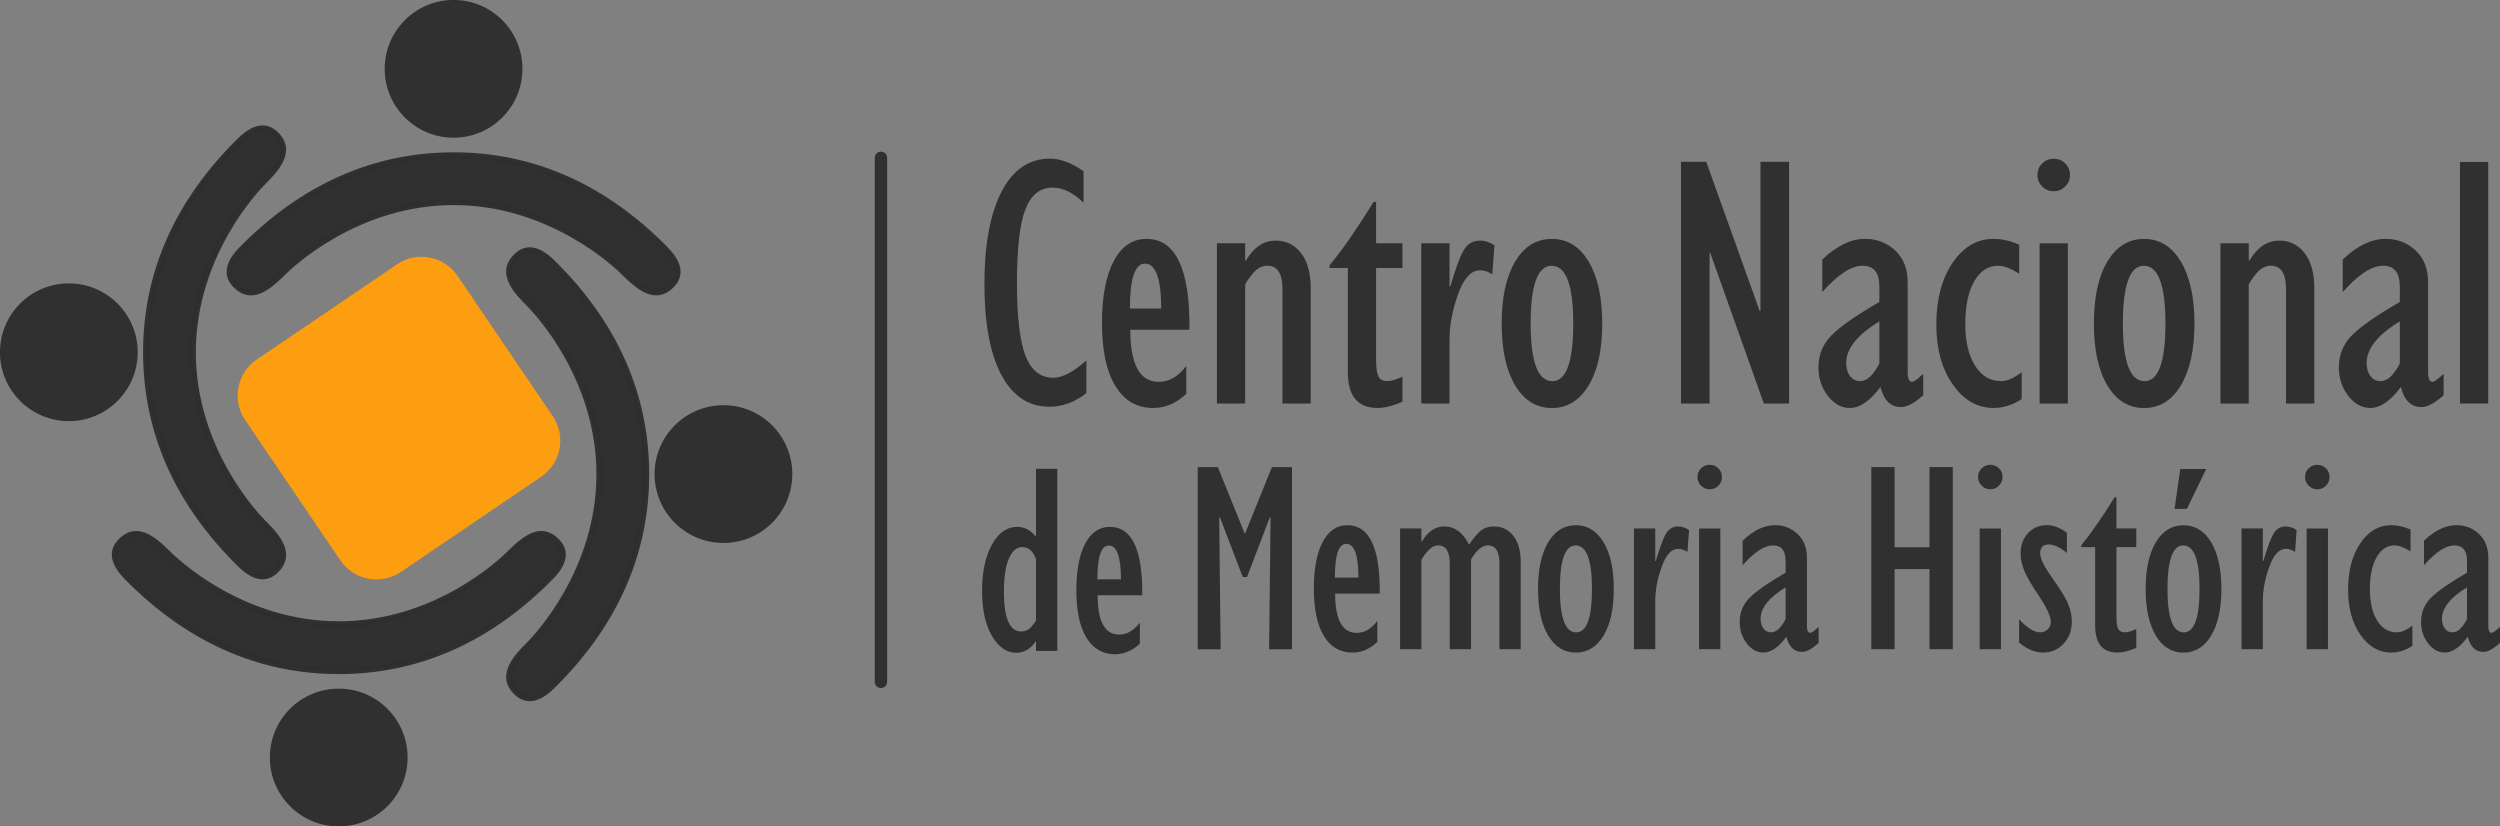 <?xml version="1.0" encoding="UTF-8" standalone="no"?>
<!-- Created with Inkscape (http://www.inkscape.org/) -->

<svg
   version="1.1"
   id="svg824"
   xml:space="preserve"
   width="503.471"
   height="166.419"
   viewBox="0 0 503.471 166.419"
   sodipodi:docname="cnmhLogo.svg"
   inkscape:version="1.1.2 (b8e25be8, 2022-02-05)"
   xmlns:inkscape="http://www.inkscape.org/namespaces/inkscape"
   xmlns:sodipodi="http://sodipodi.sourceforge.net/DTD/sodipodi-0.dtd"
   xmlns="http://www.w3.org/2000/svg"
   xmlns:svg="http://www.w3.org/2000/svg"><rect x="0" y="0" width="503.471" height="166.419" fill="#808080" stroke="none"/><sodipodi:namedview
     id="namedview921"
     pagecolor="#ffffff"
     bordercolor="#666666"
     borderopacity="1.0"
     inkscape:pageshadow="2"
     inkscape:pageopacity="0.0"
     inkscape:pagecheckerboard="0"
     showgrid="false"
     inkscape:zoom="0.56661362"
     inkscape:cx="229.43324"
     inkscape:cy="27.355502"
     inkscape:window-width="1920"
     inkscape:window-height="1027"
     inkscape:window-x="0"
     inkscape:window-y="25"
     inkscape:window-maximized="1"
     inkscape:current-layer="svg824"
     fit-margin-top="0"
     fit-margin-left="0"
     fit-margin-right="0"
     fit-margin-bottom="0" /><defs
     id="defs3559"><clipPath
       id="clipPath1419-7" /></defs><g
     transform="matrix(1.333,0,0,-1.333,-18.675,188.498)"
     style="display:inline"
     id="g3565"><g
       transform="translate(730.342,234.548)"
       id="g850" /></g><g
     id="g1361"
     transform="matrix(0.667,0,0,-0.667,105.212,13.861)"
     style="fill:#2e2e2e;fill-opacity:0.98"><path
       d="m 0,0 c 0,11.486 -9.31,20.792 -20.796,20.792 -11.482,0 -20.791,-9.306 -20.791,-20.792 0,-11.486 9.309,-20.796 20.791,-20.796 C -9.31,-20.796 0,-11.486 0,0"
       style="fill:#2e2e2e;fill-opacity:0.98;fill-rule:nonzero;stroke:none"
       id="path3177" /></g><g
     id="g1365"
     transform="matrix(0.667,0,0,-0.667,91.349,40.675)"
     style="fill:#2e2e2e;fill-opacity:0.98"><path
       d="m 0,0 c -27.448,0 -46.995,-16.769 -51.568,-21.339 -4.573,-4.577 -9.116,-8.095 -13.546,-4.352 -2.696,2.281 -4.271,5.823 1.071,11.269 7.455,7.607 29.019,28.48 64.043,28.48 35.028,0 56.584,-20.873 64.039,-28.48 5.342,-5.446 3.767,-8.988 1.075,-11.269 -4.43,-3.743 -8.969,-0.225 -13.546,4.352 C 46.995,-16.769 27.448,0 0,0"
       style="fill:#2e2e2e;fill-opacity:0.98;fill-rule:nonzero;stroke:none"
       id="path3180" /></g><g
     id="g1369"
     transform="matrix(0.667,0,0,-0.667,91.349,40.049)"
     style="fill:#2e2e2e;fill-opacity:0.98"><path
       d="m 0,0 c 29.745,0 50.016,-19.403 52.231,-21.614 2.937,-2.937 6.048,-5.652 8.934,-5.652 1.167,0 2.265,0.442 3.347,1.35 1.374,1.172 2.08,2.386 2.134,3.716 0.089,1.8 -1.012,3.879 -3.274,6.183 C 45.024,2.688 23.701,12.18 0,12.18 c -23.705,0 -45.024,-9.492 -63.376,-28.197 -2.258,-2.304 -3.363,-4.383 -3.278,-6.183 0.062,-1.33 0.764,-2.544 2.145,-3.716 1.079,-0.908 2.169,-1.35 3.344,-1.35 2.886,0 5.997,2.715 8.934,5.652 C -50.02,-19.403 -29.745,0 0,0 m 61.165,-29.143 c -3.565,0 -7.041,2.979 -10.26,6.198 C 48.748,-20.788 28.992,-1.877 0,-1.877 c -28.992,0 -48.748,-18.911 -50.905,-21.068 -3.219,-3.219 -6.687,-6.198 -10.26,-6.198 -1.617,0 -3.142,0.601 -4.554,1.796 -1.776,1.505 -2.723,3.204 -2.808,5.058 -0.109,2.339 1.175,4.895 3.809,7.584 18.716,19.081 40.493,28.759 64.718,28.759 24.225,0 45.994,-9.678 64.71,-28.759 2.638,-2.689 3.922,-5.245 3.817,-7.584 -0.089,-1.854 -1.032,-3.553 -2.804,-5.054 -1.412,-1.199 -2.948,-1.8 -4.558,-1.8"
       style="fill:#2e2e2e;fill-opacity:0.98;fill-rule:nonzero;stroke:none"
       id="path3183" /></g><g
     id="g1373"
     transform="matrix(0.667,0,0,-0.667,13.864,57.071)"
     style="fill:#2e2e2e;fill-opacity:0.98"><path
       d="m 0,0 c -11.486,0 -20.796,-9.31 -20.796,-20.796 0,-11.485 9.31,-20.791 20.796,-20.791 11.478,0 20.792,9.306 20.792,20.791 C 20.792,-9.31 11.478,0 0,0"
       style="fill:#2e2e2e;fill-opacity:0.98;fill-rule:nonzero;stroke:none"
       id="path3186" /></g><g
     id="g1377"
     transform="matrix(0.667,0,0,-0.667,38.825,70.934)"
     style="fill:#2e2e2e;fill-opacity:0.98"><path
       d="m 0,0 c 0,-27.452 16.769,-46.995 21.339,-51.568 4.573,-4.577 8.099,-9.116 4.348,-13.546 -2.277,-2.696 -5.822,-4.271 -11.265,1.071 -7.61,7.455 -28.48,29.015 -28.48,64.043 0,35.024 20.87,56.584 28.48,64.039 5.443,5.342 8.988,3.767 11.265,1.075 3.751,-4.43 0.225,-8.973 -4.348,-13.546 C 16.769,46.995 0,27.448 0,0"
       style="fill:#2e2e2e;fill-opacity:0.98;fill-rule:nonzero;stroke:none"
       id="path3189" /></g><g
     id="g1381"
     transform="matrix(0.667,0,0,-0.667,52.868,26.498)"
     style="fill:#2e2e2e;fill-opacity:0.98"><path
       d="m 0,0 c -1.749,0 -3.767,-1.102 -5.985,-3.282 -18.713,-18.344 -28.201,-39.667 -28.201,-63.372 0,-23.708 9.488,-45.032 28.201,-63.376 3.999,-3.921 7.137,-4.379 9.891,-1.132 3.049,3.599 0.617,7.362 -4.294,12.277 -2.215,2.211 -21.614,22.479 -21.614,52.231 0,29.753 19.399,50.021 21.614,52.232 4.911,4.911 7.343,8.673 4.294,12.281 C 2.684,-0.702 1.412,0 0,0 m 0,-135.185 c -2.261,0 -4.713,1.28 -7.296,3.813 -19.089,18.713 -28.768,40.482 -28.768,64.718 0,24.233 9.679,46.002 28.768,64.711 4.821,4.736 9.236,5.023 12.63,1.008 4.779,-5.64 -1.191,-11.606 -4.399,-14.814 -2.153,-2.157 -21.063,-21.905 -21.063,-50.905 0,-28.996 18.91,-48.748 21.063,-50.904 3.212,-3.208 9.178,-9.174 4.406,-14.818 -1.582,-1.866 -3.374,-2.809 -5.341,-2.809"
       style="fill:#2e2e2e;fill-opacity:0.98;fill-rule:nonzero;stroke:none"
       id="path3192" /></g><g
     id="g1385"
     transform="matrix(0.667,0,0,-0.667,54.345,152.553)"
     style="fill:#2e2e2e;fill-opacity:0.98"><path
       d="m 0,0 c 0,-11.486 9.306,-20.799 20.792,-20.799 11.482,0 20.795,9.313 20.795,20.799 0,11.486 -9.313,20.796 -20.795,20.796 C 9.306,20.796 0,11.486 0,0"
       style="fill:#2e2e2e;fill-opacity:0.98;fill-rule:nonzero;stroke:none"
       id="path3195" /></g><g
     id="g1389"
     transform="matrix(0.667,0,0,-0.667,68.205,125.738)"
     style="fill:#2e2e2e;fill-opacity:0.98"><path
       d="m 0,0 c 27.452,0 46.995,16.761 51.568,21.335 4.577,4.577 9.116,8.099 13.546,4.352 C 67.81,23.406 69.385,19.865 64.043,14.422 56.588,6.812 35.028,-14.062 0,-14.062 c -35.024,0 -56.584,20.874 -64.047,28.484 -5.338,5.443 -3.763,8.984 -1.067,11.265 4.43,3.747 8.973,0.225 13.546,-4.352 C -46.991,16.761 -27.444,0 0,0"
       style="fill:#2e2e2e;fill-opacity:0.98;fill-rule:nonzero;stroke:none"
       id="path3198" /></g><g
     id="g1393"
     transform="matrix(0.667,0,0,-0.667,27.426,108.188)"
     style="fill:#2e2e2e;fill-opacity:0.98"><path
       d="m 0,0 c -1.168,0 -2.258,-0.442 -3.34,-1.358 -1.381,-1.163 -2.083,-2.378 -2.141,-3.708 -0.085,-1.8 1.016,-3.879 3.274,-6.183 18.348,-18.713 39.671,-28.197 63.376,-28.197 23.712,0 45.032,9.484 63.372,28.197 2.261,2.304 3.363,4.383 3.281,6.183 -0.066,1.33 -0.764,2.545 -2.141,3.708 -1.082,0.916 -2.172,1.358 -3.344,1.358 -2.889,0 -6,-2.715 -8.937,-5.652 -2.211,-2.211 -22.463,-21.614 -52.231,-21.614 -29.753,0 -50.017,19.403 -52.232,21.614 C 6.005,-2.715 2.886,0 0,0 m 61.169,-41.324 c -24.225,0 -46.002,9.679 -64.714,28.768 -2.642,2.684 -3.922,5.232 -3.814,7.579 0.09,1.85 1.032,3.553 2.809,5.051 1.412,1.191 2.944,1.803 4.55,1.803 3.573,0 7.044,-2.979 10.264,-6.202 2.161,-2.157 21.901,-21.063 50.905,-21.063 29.015,0 48.752,18.906 50.905,21.063 3.219,3.223 6.691,6.202 10.263,6.202 1.61,0 3.139,-0.612 4.551,-1.803 1.776,-1.498 2.723,-3.201 2.808,-5.051 0.113,-2.347 -1.175,-4.895 -3.809,-7.579 -18.713,-19.089 -40.486,-28.768 -64.718,-28.768"
       style="fill:#2e2e2e;fill-opacity:0.98;fill-rule:nonzero;stroke:none"
       id="path3201" /></g><g
     id="g1397"
     transform="matrix(0.667,0,0,-0.667,145.694,109.342)"
     style="fill:#2e2e2e;fill-opacity:0.98"><path
       d="m 0,0 c 11.486,0 20.788,9.302 20.788,20.788 0,11.486 -9.302,20.799 -20.788,20.799 -11.486,0 -20.796,-9.313 -20.796,-20.799 C -20.796,9.302 -11.486,0 0,0"
       style="fill:#2e2e2e;fill-opacity:0.98;fill-rule:nonzero;stroke:none"
       id="path3204" /></g><g
     id="g1401"
     transform="matrix(0.667,0,0,-0.667,120.731,95.484)"
     style="fill:#2e2e2e;fill-opacity:0.98"><path
       d="m 0,0 c 0,27.452 -16.765,46.995 -21.343,51.568 -4.573,4.573 -8.091,9.124 -4.348,13.55 2.281,2.692 5.823,4.27 11.269,-1.071 C -6.815,56.591 14.054,35.028 14.054,0 c 0,-35.02 -20.869,-56.58 -28.476,-64.039 -5.446,-5.342 -8.988,-3.763 -11.269,-1.075 -3.743,4.434 -0.225,8.973 4.348,13.55 C -16.765,-46.991 0,-27.444 0,0"
       style="fill:#2e2e2e;fill-opacity:0.98;fill-rule:nonzero;stroke:none"
       id="path3207" /></g><g
     id="g1405"
     transform="matrix(0.667,0,0,-0.667,106.687,51.043)"
     style="fill:#2e2e2e;fill-opacity:0.98"><path
       d="m 0,0 c -1.408,0 -2.68,-0.702 -3.906,-2.149 -3.045,-3.6 -0.613,-7.366 4.298,-12.273 2.207,-2.219 21.614,-22.491 21.614,-52.239 0,-29.741 -19.407,-50.017 -21.614,-52.228 -4.911,-4.911 -7.343,-8.681 -4.298,-12.281 2.75,-3.251 5.892,-2.781 9.895,1.14 18.709,18.348 28.193,39.671 28.193,63.369 0,23.704 -9.484,45.031 -28.193,63.379 C 3.77,-1.102 1.749,0 0,0 m -0.004,-135.189 c -1.959,0 -3.755,0.947 -5.334,2.809 -4.771,5.644 1.195,11.61 4.403,14.818 2.153,2.156 21.067,21.912 21.067,50.901 0,28.995 -18.914,48.751 -21.067,50.908 -3.208,3.204 -9.174,9.174 -4.403,14.814 3.402,4.019 7.813,3.724 12.638,-1.001 19.085,-18.72 28.764,-40.493 28.764,-64.721 0,-24.217 -9.679,-45.994 -28.764,-64.711 -2.579,-2.533 -5.042,-3.817 -7.304,-3.817"
       style="fill:#2e2e2e;fill-opacity:0.98;fill-rule:nonzero;stroke:none"
       id="path3210" /></g><g
     id="g1409"
     transform="matrix(0.667,0,0,-0.667,79.973,53.223)"
     style="fill:#ff9e0f;fill-opacity:0.98"><path
       d="m 0,0 -42.402,-28.779 c -5.974,-4.049 -7.545,-12.257 -3.491,-18.235 l 28.779,-42.406 c 4.053,-5.977 12.257,-7.548 18.235,-3.491 l 42.41,28.783 c 5.973,4.053 7.544,12.261 3.491,18.235 L 18.235,-3.487 C 15.706,0.244 11.56,2.254 7.347,2.254 4.81,2.254 2.246,1.524 0,0"
       style="fill:#ff9e0f;fill-opacity:0.98;fill-rule:nonzero;stroke:none"
       id="path3213" /></g><g
     id="g1413"
     transform="matrix(0.667,0,0,-0.667,318.787,155.3)"><g
       id="g1415"
       clip-path="url(#clipPath1419-7)"><g
         id="g1421"
         transform="translate(130.48,229.213)"><path
           d="M 0,0 118.731,-68.549 50.511,-186.71 -68.22,-118.161 Z"
           style="fill:#ffffff;fill-opacity:1;fill-rule:nonzero;stroke:none"
           id="path3216" /></g></g></g><g
     id="g1433"
     transform="matrix(0.667,0,0,-0.667,218.783,72.588)"
     style="fill:#2e2e2e;fill-opacity:0.98"><path
       d="m 0,0 v -9.868 c -3.522,-2.743 -7.238,-4.112 -11.152,-4.112 -6.261,0 -11.098,3.204 -14.512,9.608 -3.413,6.401 -5.12,15.544 -5.12,27.421 0,11.882 1.714,21.164 5.147,27.852 3.433,6.687 8.329,10.031 14.698,10.031 3.057,0 6.42,-1.264 10.082,-3.79 v -9.496 c -3.127,3.022 -6.261,4.535 -9.391,4.535 -3.767,0 -6.498,-2.211 -8.185,-6.629 -1.692,-4.422 -2.533,-11.781 -2.533,-22.072 0,-10.194 0.849,-17.522 2.556,-21.998 1.711,-4.473 4.539,-6.711 8.483,-6.711 2.708,0 6.013,1.746 9.927,5.229"
       style="fill:#2e2e2e;fill-opacity:0.98;fill-rule:nonzero;stroke:none"
       id="path3219" /></g><g
     id="g1437"
     transform="matrix(0.667,0,0,-0.667,227.551,62.13)"
     style="fill:#2e2e2e;fill-opacity:0.98"><path
       d="M 0,0 H 9.442 C 9.442,9.034 7.809,13.553 4.538,13.553 1.513,13.553 0,9.034 0,0 m 17.017,-17.339 v -8.43 c -3.021,-2.847 -6.346,-4.27 -9.977,-4.27 -4.907,0 -8.712,2.207 -11.416,6.617 -2.703,4.411 -4.057,10.741 -4.057,18.996 0,8.037 1.187,14.287 3.553,18.751 2.362,4.461 5.664,6.696 9.896,6.696 8.821,0 13.138,-9.143 12.963,-27.421 H 0.109 c 0,-10.497 2.87,-15.742 8.611,-15.742 3.123,0 5.888,1.602 8.297,4.803"
       style="fill:#2e2e2e;fill-opacity:0.98;fill-rule:nonzero;stroke:none"
       id="path3222" /></g><g
     id="g1441"
     transform="matrix(0.667,0,0,-0.667,245.069,81.266)"
     style="fill:#2e2e2e;fill-opacity:0.98"><path
       d="m 0,0 v 48.391 h 8.538 v -5.229 h 0.209 c 2.386,4.019 5.373,6.028 8.965,6.028 3.204,0 5.772,-1.264 7.711,-3.786 1.936,-2.525 2.906,-6.051 2.906,-10.562 V 0 h -8.534 v 34.624 c 0,4.663 -1.529,6.99 -4.589,6.99 -1.707,0 -3.247,-0.88 -4.612,-2.641 C 9.221,37.212 8.538,36.172 8.538,35.854 V 0 Z"
       style="fill:#2e2e2e;fill-opacity:0.98;fill-rule:nonzero;stroke:none"
       id="path3225" /></g><g
     id="g1445"
     transform="matrix(0.667,0,0,-0.667,282.434,75.86)"
     style="fill:#2e2e2e;fill-opacity:0.98"><path
       d="m 0,0 v -7.576 c -2.878,-1.245 -5.388,-1.866 -7.521,-1.866 -5.978,0 -8.965,3.604 -8.965,10.819 v 31.436 h -5.547 v 0.749 c 4.054,4.957 8.499,11.357 13.34,19.209 h 0.741 V 40.284 H 0 V 32.813 H -7.952 V 5.221 c 0,-2.56 0.244,-4.29 0.721,-5.194 0.481,-0.908 1.366,-1.361 2.642,-1.361 1.175,0 2.704,0.446 4.589,1.334"
       style="fill:#2e2e2e;fill-opacity:0.98;fill-rule:nonzero;stroke:none"
       id="path3228" /></g><g
     id="g1449"
     transform="matrix(0.667,0,0,-0.667,286.224,81.266)"
     style="fill:#2e2e2e;fill-opacity:0.98"><path
       d="M 0,0 V 48.391 H 8.538 V 35.319 h 0.213 c 1.703,5.764 3.123,9.515 4.24,11.257 1.117,1.741 2.696,2.614 4.721,2.614 1.567,0 3.021,-0.481 4.375,-1.439 L 21.443,39 c -1.167,0.818 -2.416,1.226 -3.731,1.226 -2.665,0 -4.865,-2.398 -6.591,-7.2 C 9.395,28.224 8.538,23.616 8.538,19.209 V 0 Z"
       style="fill:#2e2e2e;fill-opacity:0.98;fill-rule:nonzero;stroke:none"
       id="path3231" /></g><g
     id="g1453"
     transform="matrix(0.667,0,0,-0.667,312.473,53.523)"
     style="fill:#2e2e2e;fill-opacity:0.98"><path
       d="m 0,0 c -4.213,0 -6.323,-5.815 -6.323,-17.448 0,-11.591 2.18,-17.394 6.536,-17.394 4.217,0 6.323,5.803 6.323,17.394 C 6.536,-5.815 4.36,0 0,0 m 0.081,-42.949 c -4.658,0 -8.351,2.266 -11.07,6.804 -2.72,4.535 -4.081,10.764 -4.081,18.697 0,7.933 1.361,14.174 4.081,18.732 2.719,4.55 6.412,6.827 11.07,6.827 4.659,0 8.356,-2.277 11.095,-6.827 2.742,-4.558 4.111,-10.799 4.111,-18.732 0,-7.933 -1.369,-14.162 -4.111,-18.697 -2.739,-4.538 -6.436,-6.804 -11.095,-6.804"
       style="fill:#2e2e2e;fill-opacity:0.98;fill-rule:nonzero;stroke:none"
       id="path3234" /></g><g
     id="g1457"
     transform="matrix(0.667,0,0,-0.667,338.527,81.266)"
     style="fill:#2e2e2e;fill-opacity:0.98"><path
       d="m 0,0 v 72.984 h 7.63 l 16.164,-45.125 0.213,0.097 V 72.984 H 32.65 V 0 H 25.02 L 8.856,45.447 8.643,45.455 V 0 Z"
       style="fill:#2e2e2e;fill-opacity:0.98;fill-rule:nonzero;stroke:none"
       id="path3237" /></g><g
     id="g1461"
     transform="matrix(0.667,0,0,-0.667,378.487,73.05)"
     style="fill:#2e2e2e;fill-opacity:0.98"><path
       d="M 0,0 V 12.483 C -6.684,8.429 -10.027,4.232 -10.027,-0.105 c 0,-1.606 0.388,-2.909 1.167,-3.921 0.776,-1.013 1.769,-1.525 2.972,-1.525 1.481,0 2.835,0.811 4.061,2.432 C -0.609,-1.505 0,-0.462 0,0 m 13.235,-3.359 v -6.459 c -2.68,-2.385 -4.891,-3.572 -6.644,-3.572 -3.181,0 -5.268,2.028 -6.265,6.082 -3.123,-4.232 -6.211,-6.35 -9.259,-6.35 -2.518,0 -4.729,1.218 -6.626,3.654 -1.893,2.436 -2.843,5.31 -2.843,8.615 0,3.81 1.326,7.045 3.987,9.713 2.658,2.665 7.464,6.009 14.415,10.028 v 4.643 c 0,4.197 -1.684,6.296 -5.054,6.296 -3.437,0 -7.495,-2.65 -12.177,-7.948 v 9.817 c 4.341,4.159 8.647,6.242 12.914,6.242 3.553,0 6.586,-1.176 9.096,-3.522 2.506,-2.347 3.759,-5.516 3.759,-9.496 V -2.933 c 0,-1.885 0.446,-2.827 1.334,-2.827 0.536,0 1.653,0.799 3.363,2.401"
       style="fill:#2e2e2e;fill-opacity:0.98;fill-rule:nonzero;stroke:none"
       id="path3240" /></g><g
     id="g1465"
     transform="matrix(0.667,0,0,-0.667,407.141,74.935)"
     style="fill:#2e2e2e;fill-opacity:0.98"><path
       d="m 0,0 v -8.162 c -2.742,-1.78 -5.551,-2.668 -8.433,-2.668 -4.942,0 -9.069,2.362 -12.374,7.094 -3.309,4.729 -4.962,10.742 -4.962,18.034 0,7.611 1.634,13.837 4.904,18.678 3.274,4.833 7.42,7.254 12.432,7.254 2.382,0 4.946,-0.586 7.684,-1.765 v -8.748 c -2.56,1.599 -4.674,2.402 -6.35,2.402 -3.021,0 -5.43,-1.575 -7.23,-4.725 -1.792,-3.142 -2.696,-7.425 -2.696,-12.828 0,-5.299 0.981,-9.508 2.936,-12.619 1.959,-3.111 4.574,-4.67 7.844,-4.67 1.924,0 4.003,0.908 6.245,2.723"
       style="fill:#2e2e2e;fill-opacity:0.98;fill-rule:nonzero;stroke:none"
       id="path3243" /></g><path
     d="m 410.752,49.005 h 5.689 v 32.261 h -5.689 z m 2.845,-10.494 c -0.903,0 -1.673,-0.318 -2.315,-0.959 -0.641,-0.641 -0.959,-1.409 -0.959,-2.312 0,-0.926 0.318,-1.702 0.959,-2.33 0.641,-0.629 1.412,-0.941 2.315,-0.941 0.9,0 1.671,0.313 2.312,0.941 0.639,0.628 0.959,1.404 0.959,2.33 0,0.903 -0.321,1.671 -0.959,2.312 -0.641,0.641 -1.412,0.959 -2.312,0.959"
     style="fill:#2e2e2e;fill-opacity:0.98;fill-rule:nonzero;stroke:none;stroke-width:0.667"
     id="path3246" /><g
     id="g1471"
     transform="matrix(0.667,0,0,-0.667,431.738,53.523)"
     style="fill:#2e2e2e;fill-opacity:0.98"><path
       d="m 0,0 c -4.217,0 -6.323,-5.815 -6.323,-17.448 0,-11.591 2.18,-17.394 6.536,-17.394 4.213,0 6.319,5.803 6.319,17.394 C 6.532,-5.815 4.356,0 0,0 m 0.078,-42.949 c -4.655,0 -8.348,2.266 -11.067,6.804 -2.723,4.535 -4.085,10.764 -4.085,18.697 0,7.933 1.362,14.174 4.085,18.732 2.719,4.55 6.412,6.827 11.067,6.827 4.662,0 8.359,-2.277 11.098,-6.827 2.738,-4.558 4.111,-10.799 4.111,-18.732 0,-7.933 -1.373,-14.162 -4.111,-18.697 -2.739,-4.538 -6.436,-6.804 -11.098,-6.804"
       style="fill:#2e2e2e;fill-opacity:0.98;fill-rule:nonzero;stroke:none"
       id="path3249" /></g><g
     id="g1475"
     transform="matrix(0.667,0,0,-0.667,447.174,81.266)"
     style="fill:#2e2e2e;fill-opacity:0.98"><path
       d="m 0,0 v 48.391 h 8.542 v -5.229 h 0.209 c 2.382,4.019 5.373,6.028 8.965,6.028 3.2,0 5.772,-1.264 7.707,-3.786 1.936,-2.525 2.913,-6.051 2.913,-10.562 V 0 h -8.541 v 34.624 c 0,4.663 -1.529,6.99 -4.585,6.99 -1.711,0 -3.247,-0.88 -4.616,-2.641 C 9.224,37.212 8.542,36.172 8.542,35.854 V 0 Z"
       style="fill:#2e2e2e;fill-opacity:0.98;fill-rule:nonzero;stroke:none"
       id="path3252" /></g><g
     id="g1479"
     transform="matrix(0.667,0,0,-0.667,483.296,73.05)"
     style="fill:#2e2e2e;fill-opacity:0.98"><path
       d="M 0,0 V 12.483 C -6.688,8.429 -10.027,4.232 -10.027,-0.105 c 0,-1.606 0.384,-2.909 1.163,-3.921 0.78,-1.013 1.773,-1.525 2.972,-1.525 1.485,0 2.839,0.811 4.061,2.432 C -0.609,-1.505 0,-0.462 0,0 m 13.231,-3.359 v -6.459 c -2.676,-2.385 -4.891,-3.572 -6.644,-3.572 -3.177,0 -5.268,2.028 -6.265,6.082 -3.123,-4.232 -6.207,-6.35 -9.256,-6.35 -2.521,0 -4.732,1.218 -6.629,3.654 -1.893,2.436 -2.843,5.31 -2.843,8.615 0,3.81 1.33,7.045 3.991,9.713 2.654,2.665 7.464,6.009 14.415,10.028 v 4.643 c 0,4.197 -1.684,6.296 -5.054,6.296 -3.437,0 -7.499,-2.65 -12.181,-7.948 v 9.817 c 4.341,4.159 8.647,6.242 12.914,6.242 3.557,0 6.59,-1.176 9.096,-3.522 2.51,-2.347 3.763,-5.516 3.763,-9.496 V -2.933 c 0,-1.885 0.446,-2.827 1.33,-2.827 0.536,0 1.653,0.799 3.363,2.401"
       style="fill:#2e2e2e;fill-opacity:0.98;fill-rule:nonzero;stroke:none"
       id="path3255" /></g><path
     d="m 495.408,32.61 h 5.692 v 48.656 h -5.692 z"
     style="fill:#2e2e2e;fill-opacity:0.98;fill-rule:nonzero;stroke:none;stroke-width:0.667"
     id="path3258" /><g
     id="g1485"
     transform="matrix(0.667,0,0,-0.667,250.703,107.538)"
     style="fill:#2e2e2e;fill-opacity:0.98"><path
       d="m 0,0 8.161,20.175 h 6.067 V -34.807 H 7.316 L 7.758,4.942 7.56,5.105 0.648,-12.983 H -0.64 L -7.553,5.105 -7.754,4.942 -7.316,-34.807 h -6.912 v 54.982 h 6.07 z"
       style="fill:#2e2e2e;fill-opacity:0.98;fill-rule:nonzero;stroke:none"
       id="path3261" /></g><g
     id="g1489"
     transform="matrix(0.667,0,0,-0.667,268.832,116.327)"
     style="fill:#2e2e2e;fill-opacity:0.98"><path
       d="M 0,0 H 7.11 C 7.11,6.808 5.881,10.21 3.417,10.21 1.137,10.21 0,6.808 0,0 m 12.816,-13.065 v -6.35 c -2.273,-2.141 -4.779,-3.211 -7.513,-3.211 -3.697,0 -6.568,1.66 -8.6,4.98 -2.037,3.321 -3.053,8.092 -3.053,14.31 0,6.055 0.888,10.764 2.669,14.128 1.784,3.363 4.271,5.042 7.459,5.042 6.645,0 9.899,-6.885 9.764,-20.656 H 0.078 c 0,-7.905 2.168,-11.858 6.493,-11.858 2.347,0 4.434,1.203 6.245,3.615"
       style="fill:#2e2e2e;fill-opacity:0.98;fill-rule:nonzero;stroke:none"
       id="path3264" /></g><g
     id="g1493"
     transform="matrix(0.667,0,0,-0.667,306.253,130.744)"
     style="fill:#2e2e2e;fill-opacity:0.98"><path
       d="m 0,0 h -6.431 v 25.924 c 0,3.615 -1.153,5.426 -3.457,5.426 -1.769,0 -3.471,-1.423 -5.105,-4.259 V 0 h -6.431 v 25.842 c 0,3.674 -1.179,5.508 -3.538,5.508 -1.61,0 -3.285,-1.446 -5.023,-4.34 V 0 h -6.432 v 36.455 h 6.432 v -3.941 h 0.159 c 1.769,3.034 4.019,4.546 6.753,4.546 3.135,0 5.625,-1.827 7.475,-5.469 1.288,1.877 2.448,3.258 3.48,4.139 1.028,0.888 2.374,1.33 4.038,1.33 2.386,0 4.325,-0.934 5.83,-2.792 C -0.753,32.406 0,29.756 0,26.327 Z"
       style="fill:#2e2e2e;fill-opacity:0.98;fill-rule:nonzero;stroke:none"
       id="path3267" /></g><g
     id="g1497"
     transform="matrix(0.667,0,0,-0.667,317.32,109.842)"
     style="fill:#2e2e2e;fill-opacity:0.98"><path
       d="m 0,0 c -3.177,0 -4.763,-4.383 -4.763,-13.146 0,-8.736 1.64,-13.104 4.922,-13.104 3.177,0 4.767,4.368 4.767,13.104 C 4.926,-4.383 3.282,0 0,0 m 0.058,-32.355 c -3.507,0 -6.292,1.707 -8.34,5.124 -2.048,3.418 -3.072,8.111 -3.072,14.085 0,5.978 1.024,10.679 3.072,14.112 2.048,3.425 4.833,5.144 8.34,5.144 3.511,0 6.296,-1.719 8.36,-5.144 2.067,-3.433 3.099,-8.134 3.099,-14.112 0,-5.974 -1.032,-10.667 -3.099,-14.085 -2.064,-3.417 -4.849,-5.124 -8.36,-5.124"
       style="fill:#2e2e2e;fill-opacity:0.98;fill-rule:nonzero;stroke:none"
       id="path3270" /></g><g
     id="g1501"
     transform="matrix(0.667,0,0,-0.667,329.057,130.744)"
     style="fill:#2e2e2e;fill-opacity:0.98"><path
       d="M 0,0 V 36.455 H 6.431 V 26.606 H 6.59 c 1.288,4.341 2.351,7.169 3.197,8.484 0.845,1.311 2.029,1.97 3.557,1.97 1.175,0 2.277,-0.364 3.297,-1.09 L 16.16,29.38 c -0.888,0.617 -1.827,0.927 -2.816,0.927 -2.009,0 -3.666,-1.808 -4.965,-5.427 C 7.079,21.261 6.431,17.789 6.431,14.469 V 0 Z"
       style="fill:#2e2e2e;fill-opacity:0.98;fill-rule:nonzero;stroke:none"
       id="path3273" /></g><path
     d="m 342.173,106.441 h 4.287 v 24.303 h -4.287 z m 2.141,-7.906 c -0.677,0 -1.257,-0.24 -1.741,-0.724 -0.481,-0.481 -0.724,-1.063 -0.724,-1.74 0,-0.696 0.243,-1.283 0.724,-1.753 0.484,-0.476 1.063,-0.714 1.741,-0.714 0.68,0 1.262,0.238 1.745,0.714 0.481,0.471 0.722,1.057 0.722,1.753 0,0.677 -0.241,1.259 -0.722,1.74 -0.483,0.484 -1.065,0.724 -1.745,0.724"
     id="path3276"
     style="fill:#2e2e2e;fill-opacity:0.98;fill-rule:nonzero;stroke:none" /><g
     id="g1507"
     transform="matrix(0.667,0,0,-0.667,359.604,124.554)"
     style="fill:#2e2e2e;fill-opacity:0.98"><path
       d="M 0,0 V 9.407 C -5.035,6.35 -7.556,3.189 -7.556,-0.081 c 0,-1.203 0.294,-2.188 0.876,-2.952 0.59,-0.765 1.335,-1.149 2.242,-1.149 1.121,0 2.138,0.609 3.057,1.831 C -0.458,-1.133 0,-0.349 0,0 m 9.969,-2.533 v -4.864 c -2.021,-1.796 -3.689,-2.692 -5.004,-2.692 -2.397,0 -3.968,1.528 -4.725,4.581 -2.346,-3.189 -4.674,-4.779 -6.97,-4.779 -1.901,0 -3.565,0.915 -4.996,2.75 -1.424,1.835 -2.142,3.999 -2.142,6.494 0,2.862 1.001,5.302 3.01,7.315 1.998,2.01 5.621,4.527 10.858,7.557 v 3.495 c 0,3.161 -1.265,4.744 -3.805,4.744 -2.592,0 -5.648,-1.998 -9.178,-5.989 v 7.393 c 3.274,3.134 6.513,4.702 9.728,4.702 2.681,0 4.966,-0.881 6.851,-2.65 1.889,-1.769 2.835,-4.154 2.835,-7.157 V -2.211 c 0,-1.42 0.338,-2.13 1.005,-2.13 0.404,0 1.245,0.602 2.533,1.808"
       style="fill:#2e2e2e;fill-opacity:0.98;fill-rule:nonzero;stroke:none"
       id="path3279" /></g><g
     id="g1511"
     transform="matrix(0.667,0,0,-0.667,376.859,130.744)"
     style="fill:#2e2e2e;fill-opacity:0.98"><path
       d="M 0,0 V 54.986 H 7.033 V 30.788 h 10.531 v 24.198 h 7.033 V 0 H 17.564 V 24.198 H 7.033 V 0 Z"
       style="fill:#2e2e2e;fill-opacity:0.98;fill-rule:nonzero;stroke:none"
       id="path3282" /></g><path
     d="m 398.68,106.441 h 4.288 v 24.303 h -4.288 z m 2.147,-7.906 c -0.68,0 -1.262,-0.24 -1.741,-0.724 -0.481,-0.481 -0.727,-1.063 -0.727,-1.74 0,-0.696 0.246,-1.283 0.727,-1.753 0.479,-0.476 1.061,-0.714 1.741,-0.714 0.68,0 1.259,0.238 1.741,0.714 0.483,0.471 0.724,1.057 0.724,1.753 0,0.677 -0.241,1.259 -0.724,1.74 -0.481,0.484 -1.061,0.724 -1.741,0.724"
     style="fill:#2e2e2e;fill-opacity:0.98;fill-rule:nonzero;stroke:none;stroke-width:0.667"
     id="path3285" /><g
     id="g1517"
     transform="matrix(0.667,0,0,-0.667,406.628,129.431)"
     style="fill:#2e2e2e;fill-opacity:0.98"><path
       d="M 0,0 V 7.075 C 2.386,4.449 4.5,3.134 6.346,3.134 c 0.916,0 1.68,0.295 2.297,0.889 0.616,0.589 0.923,1.338 0.923,2.249 0,1.661 -1.211,4.298 -3.639,7.918 -2.424,3.615 -3.945,6.291 -4.562,8.018 -0.616,1.73 -0.923,3.305 -0.923,4.724 0,2.463 0.745,4.508 2.231,6.129 1.489,1.618 3.367,2.428 5.648,2.428 2.059,0 4.1,-0.775 6.105,-2.327 v -6.071 c -2.087,1.715 -3.922,2.572 -5.504,2.572 -1.715,0 -2.576,-0.911 -2.576,-2.731 0,-1.532 1.257,-4.042 3.763,-7.537 2.502,-3.499 4.1,-6.152 4.779,-7.96 0.686,-1.807 1.028,-3.475 1.028,-5.004 0,-2.707 -0.826,-4.949 -2.491,-6.734 C 11.761,-2.083 9.69,-2.971 7.196,-2.971 4.833,-2.971 2.436,-1.982 0,0"
       style="fill:#2e2e2e;fill-opacity:0.98;fill-rule:nonzero;stroke:none"
       id="path3288" /></g><g
     id="g1521"
     transform="matrix(0.667,0,0,-0.667,430.221,126.672)"
     style="fill:#2e2e2e;fill-opacity:0.98"><path
       d="m 0,0 v -5.706 c -2.168,-0.935 -4.057,-1.404 -5.663,-1.404 -4.504,0 -6.754,2.715 -6.754,8.146 v 23.685 h -4.182 v 0.567 c 3.057,3.731 6.405,8.557 10.047,14.465 h 0.567 V 30.35 H 0 V 24.721 H -5.985 V 3.933 c 0,-1.928 0.178,-3.231 0.543,-3.914 0.36,-0.682 1.024,-1.024 1.986,-1.024 0.884,0 2.04,0.338 3.456,1.005"
       style="fill:#2e2e2e;fill-opacity:0.98;fill-rule:nonzero;stroke:none"
       id="path3291" /></g><g
     id="g1525"
     transform="matrix(0.667,0,0,-0.667,437.928,102.475)"
     style="fill:#2e2e2e;fill-opacity:0.98"><path
       d="M 0,0 1.726,12.021 H 9.562 L 3.735,0 Z m 2.63,-11.051 c -3.177,0 -4.764,-4.384 -4.764,-13.147 0,-8.735 1.641,-13.103 4.923,-13.103 3.173,0 4.763,4.368 4.763,13.103 0,8.763 -1.64,13.147 -4.922,13.147 m 0.062,-32.356 c -3.514,0 -6.288,1.707 -8.34,5.125 -2.052,3.417 -3.076,8.111 -3.076,14.084 0,5.978 1.024,10.68 3.076,14.112 2.052,3.426 4.826,5.14 8.34,5.14 3.507,0 6.296,-1.714 8.355,-5.14 2.064,-3.432 3.096,-8.134 3.096,-14.112 0,-5.973 -1.032,-10.667 -3.096,-14.084 -2.059,-3.418 -4.848,-5.125 -8.355,-5.125"
       style="fill:#2e2e2e;fill-opacity:0.98;fill-rule:nonzero;stroke:none"
       id="path3294" /></g><g
     id="g1529"
     transform="matrix(0.667,0,0,-0.667,451.419,130.744)"
     style="fill:#2e2e2e;fill-opacity:0.98"><path
       d="M 0,0 V 36.455 H 6.431 V 26.606 H 6.59 c 1.284,4.341 2.351,7.169 3.197,8.484 0.845,1.311 2.029,1.97 3.557,1.97 1.179,0 2.277,-0.364 3.297,-1.09 L 16.16,29.38 c -0.884,0.617 -1.827,0.927 -2.816,0.927 -2.009,0 -3.666,-1.808 -4.965,-5.427 C 7.079,21.261 6.431,17.789 6.431,14.469 V 0 Z"
       style="fill:#2e2e2e;fill-opacity:0.98;fill-rule:nonzero;stroke:none"
       id="path3297" /></g><path
     d="m 464.536,106.441 h 4.287 v 24.303 h -4.287 z m 2.144,-7.906 c -0.68,0 -1.262,-0.24 -1.743,-0.724 -0.481,-0.481 -0.724,-1.063 -0.724,-1.74 0,-0.696 0.243,-1.283 0.724,-1.753 0.481,-0.476 1.063,-0.714 1.743,-0.714 0.68,0 1.259,0.238 1.741,0.714 0.481,0.471 0.727,1.057 0.727,1.753 0,0.677 -0.246,1.259 -0.727,1.74 -0.481,0.484 -1.061,0.724 -1.741,0.724"
     style="fill:#2e2e2e;fill-opacity:0.98;fill-rule:nonzero;stroke:none;stroke-width:0.667"
     id="path3300" /><g
     id="g1535"
     transform="matrix(0.667,0,0,-0.667,485.826,125.975)"
     style="fill:#2e2e2e;fill-opacity:0.98"><path
       d="m 0,0 v -6.148 c -2.064,-1.339 -4.182,-2.01 -6.35,-2.01 -3.728,0 -6.835,1.781 -9.329,5.346 -2.49,3.561 -3.736,8.091 -3.736,13.584 0,5.737 1.23,10.427 3.697,14.069 2.463,3.643 5.586,5.466 9.368,5.466 1.792,0 3.72,-0.442 5.788,-1.327 v -6.594 c -1.932,1.206 -3.527,1.812 -4.787,1.812 -2.273,0 -4.089,-1.184 -5.443,-3.558 -1.357,-2.374 -2.032,-5.593 -2.032,-9.666 0,-3.992 0.737,-7.161 2.211,-9.508 1.474,-2.343 3.444,-3.514 5.908,-3.514 1.447,0 3.014,0.683 4.705,2.048"
       style="fill:#2e2e2e;fill-opacity:0.98;fill-rule:nonzero;stroke:none"
       id="path3303" /></g><g
     id="g1539"
     transform="matrix(0.667,0,0,-0.667,496.825,124.554)"
     style="fill:#2e2e2e;fill-opacity:0.98"><path
       d="M 0,0 V 9.407 C -5.039,6.35 -7.556,3.189 -7.556,-0.081 c 0,-1.203 0.291,-2.188 0.88,-2.952 0.586,-0.765 1.331,-1.149 2.238,-1.149 1.121,0 2.138,0.609 3.061,1.831 C -0.462,-1.133 0,-0.349 0,0 m 9.969,-2.533 v -4.864 c -2.017,-1.796 -3.685,-2.692 -5.008,-2.692 -2.389,0 -3.968,1.528 -4.717,4.581 -2.354,-3.189 -4.674,-4.779 -6.978,-4.779 -1.897,0 -3.557,0.915 -4.988,2.75 -1.428,1.835 -2.146,3.999 -2.146,6.494 0,2.862 1.001,5.302 3.007,7.315 2.005,2.01 5.62,4.527 10.861,7.557 v 3.495 c 0,3.161 -1.268,4.744 -3.805,4.744 -2.595,0 -5.652,-1.998 -9.178,-5.989 v 7.393 c 3.27,3.134 6.513,4.702 9.728,4.702 2.677,0 4.966,-0.881 6.851,-2.65 1.893,-1.769 2.835,-4.154 2.835,-7.157 V -2.211 c 0,-1.42 0.334,-2.13 1.005,-2.13 0.4,0 1.245,0.602 2.533,1.808"
       style="fill:#2e2e2e;fill-opacity:0.98;fill-rule:nonzero;stroke:none"
       id="path3306" /></g><g
     id="g1543"
     transform="matrix(0.667,0,0,-0.667,208.635,124.872)"
     style="fill:#2e2e2e;fill-opacity:0.98"><path
       d="m 0,0 v 18.418 c -0.853,2.412 -2.242,3.615 -4.162,3.615 -1.703,0 -3.057,-1.171 -4.042,-3.511 -0.989,-2.342 -1.482,-5.64 -1.482,-9.891 0,-8.053 1.722,-12.079 5.167,-12.079 1.28,0 2.351,0.504 3.216,1.52 C -0.431,-0.912 0,-0.268 0,0 M 6.431,-9.317 H 0 v 2.812 h -0.159 c -1.528,-2.25 -3.472,-3.375 -5.83,-3.375 -2.867,0 -5.295,1.687 -7.293,5.066 -1.998,3.375 -2.995,7.917 -2.995,13.619 0,5.738 0.99,10.392 2.972,13.973 1.986,3.576 4.531,5.365 7.642,5.365 2.168,0 4.057,-0.99 5.663,-2.976 v 20.501 h 6.431 z"
       style="fill:#2e2e2e;fill-opacity:0.98;fill-rule:nonzero;stroke:none"
       id="path3309" /></g><g
     id="g1547"
     transform="matrix(0.667,0,0,-0.667,221.002,116.669)"
     style="fill:#2e2e2e;fill-opacity:0.98"><path
       d="M 0,0 H 7.114 C 7.114,6.808 5.885,10.21 3.417,10.21 1.14,10.21 0,6.808 0,0 m 12.824,-13.061 v -6.354 c -2.281,-2.141 -4.783,-3.212 -7.514,-3.212 -3.7,0 -6.567,1.661 -8.607,4.985 -2.037,3.321 -3.049,8.092 -3.049,14.306 0,6.055 0.884,10.764 2.673,14.128 1.776,3.363 4.263,5.046 7.451,5.046 6.649,0 9.903,-6.885 9.771,-20.66 H 0.081 c 0,-7.905 2.165,-11.858 6.49,-11.858 2.351,0 4.434,1.203 6.253,3.619"
       style="fill:#2e2e2e;fill-opacity:0.98;fill-rule:nonzero;stroke:none"
       id="path3312" /></g><g
     id="g1551"
     transform="matrix(0.667,0,0,-0.667,177.412,138.556)"
     style="fill:#2e2e2e;fill-opacity:0.98"><path
       d="m 0,0 c -1.036,0 -1.874,0.842 -1.874,1.877 v 158.192 c 0,1.036 0.838,1.874 1.874,1.874 1.04,0 1.874,-0.838 1.874,-1.874 V 1.877 C 1.874,0.842 1.04,0 0,0"
       style="fill:#2e2e2e;fill-opacity:0.98;fill-rule:nonzero;stroke:none"
       id="path3315" /></g></svg>
